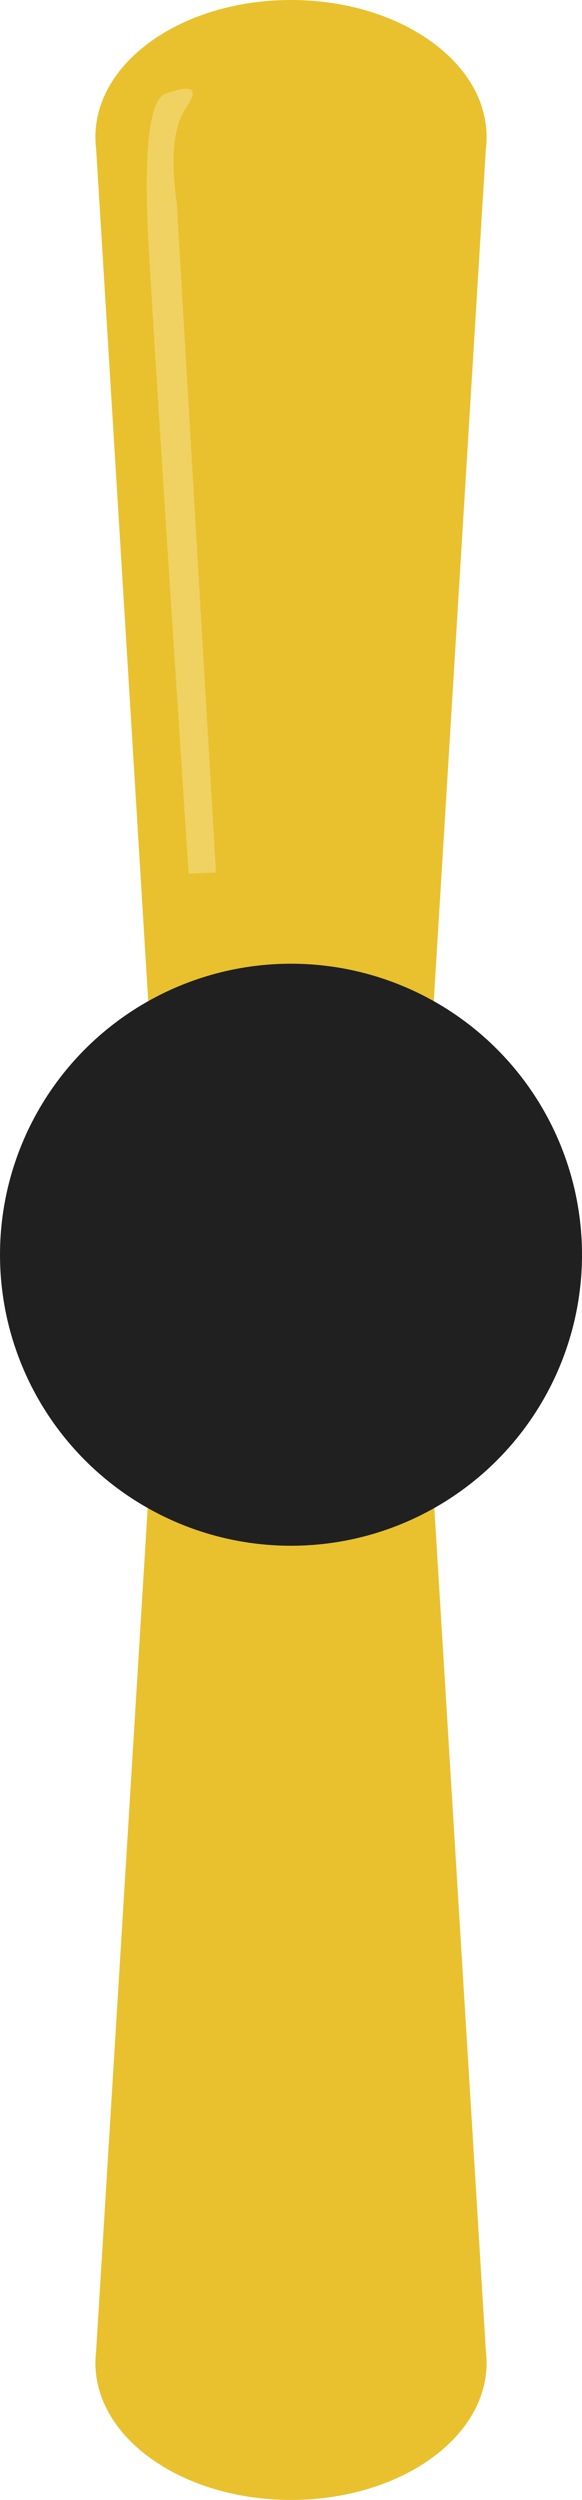 <?xml version="1.0" encoding="UTF-8"?>
<svg width="61px" height="262px" viewBox="0 0 61 262" version="1.1" xmlns="http://www.w3.org/2000/svg" xmlns:xlink="http://www.w3.org/1999/xlink">
    <!-- Generator: Sketch 51 (57462) - http://www.bohemiancoding.com/sketch -->
    <title>spotlight-lever</title>
    <desc>Created with Sketch.</desc>
    <defs></defs>
    <g id="Page-1" stroke="none" stroke-width="1" fill="none" fill-rule="evenodd">
        <g id="spotlight-lever" transform="translate(-18, 0)" fill-rule="nonzero">
            <g id="Group" transform="translate(28, 0)" fill="#E9C12E">
                <path d="M33.87,131 L40.924,246.397 C40.974,246.808 41,247.224 41,247.644 C41,255.573 31.822,262 20.5,262 C9.178,262 0,255.573 0,247.644 C0,247.224 0.026,246.808 0.076,246.397 L7.13,131 L0.076,15.603 C0.026,15.192 0,14.776 0,14.356 C0,6.427 9.178,0 20.5,0 C31.822,0 41,6.427 41,14.356 C41,14.776 40.974,15.192 40.924,15.603 L33.87,131 Z" id="Combined-Shape"></path>
            </g>
            <path d="M15.047,84.581 L53.682,25.883 C56.653,22.099 58.036,19.017 57.831,16.639 C57.627,14.26 58.522,14.26 60.517,16.639 C61.509,18.244 59.231,23.269 53.682,31.714 C48.134,40.159 36.06,58.294 17.463,86.119 L15.047,84.581 Z" id="Path-20" fill-opacity="0.47" fill="#FAE7A1" transform="translate(37.895, 50.487) scale(1, -1) rotate(150) translate(-37.895, -50.487) "></path>
            <circle id="Oval-17-Copy" fill="#202020" cx="48.5" cy="131.5" r="30.5"></circle>
        </g>
    </g>
</svg>